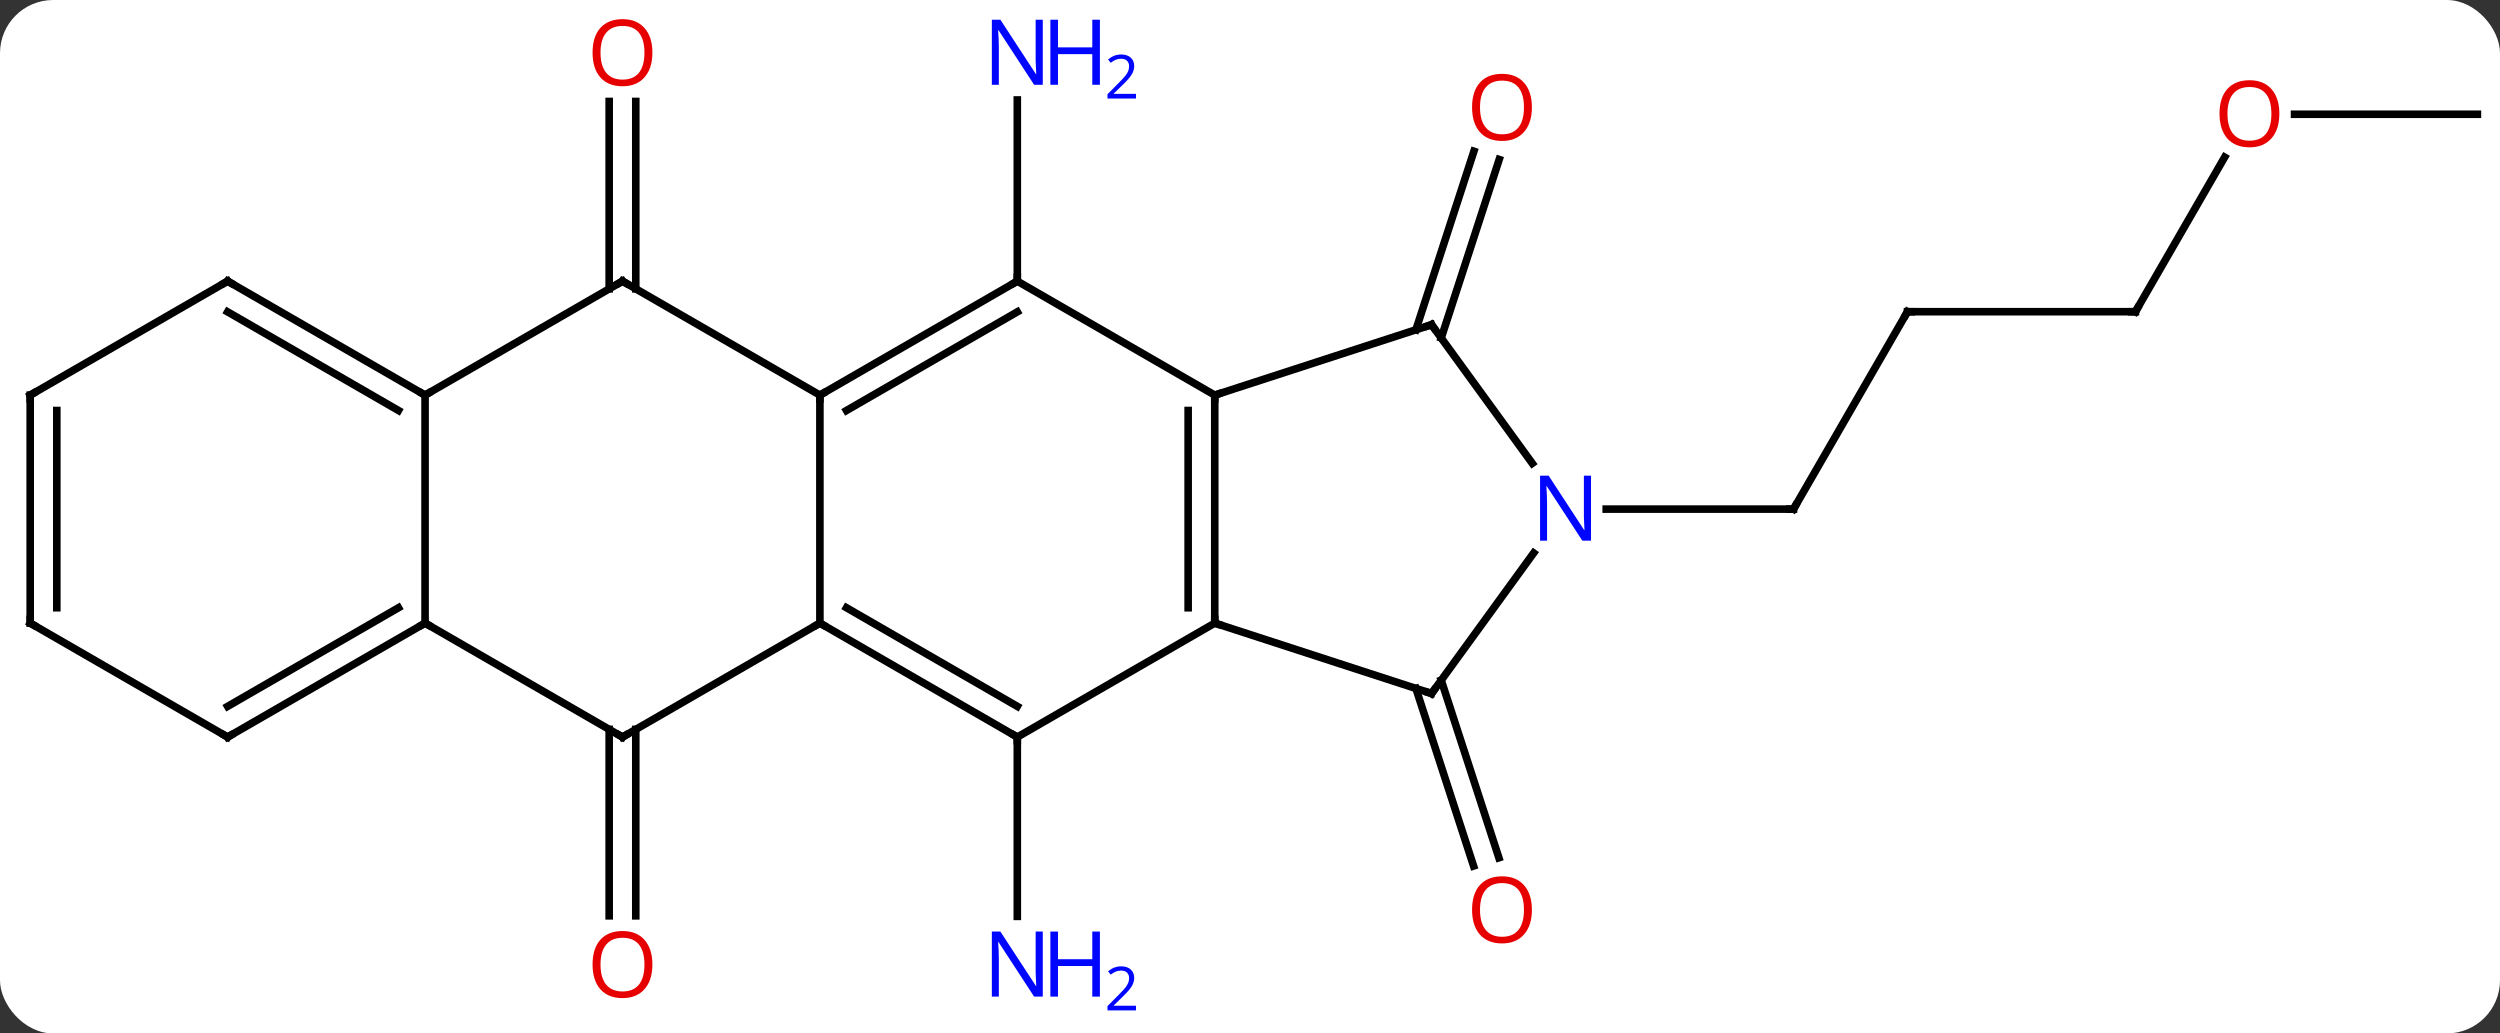<svg width="329" viewBox="0 0 329 136" style="fill-opacity:1; color-rendering:auto; color-interpolation:auto; text-rendering:auto; stroke:black; stroke-linecap:square; stroke-miterlimit:10; shape-rendering:auto; stroke-opacity:1; fill:black; stroke-dasharray:none; font-weight:normal; stroke-width:1; font-family:'Open Sans'; font-style:normal; stroke-linejoin:miter; font-size:12; stroke-dashoffset:0; image-rendering:auto;" height="136" class="cas-substance-image" xmlns:xlink="http://www.w3.org/1999/xlink" xmlns="http://www.w3.org/2000/svg"><rect x="0" y="0" width="329" height="136" fill="#333333" stroke="none"/><svg class="cas-substance-single-component"><rect y="0" x="0" width="329" stroke="none" ry="7" rx="7" height="136" fill="white" class="cas-substance-group"/><svg y="0" x="0" width="329" viewBox="0 0 329 136" style="fill:black;" height="136" class="cas-substance-single-component-image"><svg><g><g transform="translate(165,67)" style="text-rendering:geometricPrecision; color-rendering:optimizeQuality; color-interpolation:linearRGB; stroke-linecap:butt; image-rendering:optimizeQuality;"><line y2="30" y1="53.594" x2="-31.122" x1="-31.122" style="fill:none;"/><line y2="28.99" y1="53.523" x2="-81.332" x1="-81.332" style="fill:none;"/><line y2="28.99" y1="53.523" x2="-84.832" x1="-84.832" style="fill:none;"/><line y2="-30" y1="-53.844" x2="-31.122" x1="-31.122" style="fill:none;"/><line y2="-28.99" y1="-53.648" x2="-84.832" x1="-84.832" style="fill:none;"/><line y2="-28.99" y1="-53.648" x2="-81.332" x1="-81.332" style="fill:none;"/><line y2="22.52" y1="45.884" x2="24.663" x1="32.253" style="fill:none;"/><line y2="23.602" y1="46.965" x2="21.334" x1="28.924" style="fill:none;"/><line y2="-23.602" y1="-47.09" x2="21.334" x1="28.965" style="fill:none;"/><line y2="-22.52" y1="-46.009" x2="24.663" x1="32.294" style="fill:none;"/><line y2="-25.98" y1="0" x2="86.025" x1="71.025" style="fill:none;"/><line y2="0" y1="0" x2="46.377" x1="71.025" style="fill:none;"/><line y2="-25.98" y1="-25.98" x2="116.025" x1="86.025" style="fill:none;"/><line y2="-46.315" y1="-25.98" x2="127.764" x1="116.025" style="fill:none;"/><line y2="-51.963" y1="-51.963" x2="161.025" x1="136.963" style="fill:none;"/><line y2="-15" y1="15" x2="-57.102" x1="-57.102" style="fill:none;"/><line y2="30" y1="15" x2="-31.122" x1="-57.102" style="fill:none;"/><line y2="25.959" y1="12.979" x2="-31.122" x1="-53.602" style="fill:none;"/><line y2="30" y1="15" x2="-83.082" x1="-57.102" style="fill:none;"/><line y2="-30" y1="-15" x2="-31.122" x1="-57.102" style="fill:none;"/><line y2="-25.959" y1="-12.979" x2="-31.122" x1="-53.602" style="fill:none;"/><line y2="-30" y1="-15" x2="-83.082" x1="-57.102" style="fill:none;"/><line y2="15" y1="30" x2="-5.139" x1="-31.122" style="fill:none;"/><line y2="15" y1="30" x2="-109.062" x1="-83.082" style="fill:none;"/><line y2="-15" y1="-30" x2="-5.139" x1="-31.122" style="fill:none;"/><line y2="-15" y1="-30" x2="-109.062" x1="-83.082" style="fill:none;"/><line y2="-15" y1="15" x2="-5.139" x1="-5.139" style="fill:none;"/><line y2="-12.979" y1="12.979" x2="-8.639" x1="-8.639" style="fill:none;"/><line y2="24.27" y1="15" x2="23.391" x1="-5.139" style="fill:none;"/><line y2="-15" y1="15" x2="-109.062" x1="-109.062" style="fill:none;"/><line y2="30" y1="15" x2="-135.045" x1="-109.062" style="fill:none;"/><line y2="25.959" y1="12.979" x2="-135.045" x1="-112.562" style="fill:none;"/><line y2="-24.27" y1="-15" x2="23.391" x1="-5.139" style="fill:none;"/><line y2="-30" y1="-15" x2="-135.045" x1="-109.062" style="fill:none;"/><line y2="-25.959" y1="-12.979" x2="-135.045" x1="-112.562" style="fill:none;"/><line y2="5.774" y1="24.27" x2="36.83" x1="23.391" style="fill:none;"/><line y2="15" y1="30" x2="-161.025" x1="-135.045" style="fill:none;"/><line y2="-6.024" y1="-24.27" x2="36.648" x1="23.391" style="fill:none;"/><line y2="-15" y1="-30" x2="-161.025" x1="-135.045" style="fill:none;"/><line y2="-15" y1="15" x2="-161.025" x1="-161.025" style="fill:none;"/><line y2="-12.979" y1="12.979" x2="-157.525" x1="-157.525" style="fill:none;"/></g><g transform="translate(165,67)" style="fill:rgb(0,5,255); text-rendering:geometricPrecision; color-rendering:optimizeQuality; image-rendering:optimizeQuality; font-family:'Open Sans'; stroke:rgb(0,5,255); color-interpolation:linearRGB;"><path style="stroke:none;" d="M-27.77 64.156 L-28.911 64.156 L-33.599 56.969 L-33.645 56.969 Q-33.552 58.234 -33.552 59.281 L-33.552 64.156 L-34.474 64.156 L-34.474 55.594 L-33.349 55.594 L-28.677 62.75 L-28.63 62.75 Q-28.63 62.594 -28.677 61.734 Q-28.724 60.875 -28.708 60.5 L-28.708 55.594 L-27.77 55.594 L-27.77 64.156 Z"/><path style="stroke:none;" d="M-20.255 64.156 L-21.255 64.156 L-21.255 60.125 L-25.77 60.125 L-25.77 64.156 L-26.77 64.156 L-26.77 55.594 L-25.77 55.594 L-25.77 59.234 L-21.255 59.234 L-21.255 55.594 L-20.255 55.594 L-20.255 64.156 Z"/><path style="stroke:none;" d="M-15.505 65.966 L-19.255 65.966 L-19.255 65.403 L-17.755 63.888 Q-17.067 63.2 -16.849 62.903 Q-16.63 62.606 -16.52 62.325 Q-16.411 62.044 -16.411 61.716 Q-16.411 61.263 -16.684 60.997 Q-16.958 60.731 -17.458 60.731 Q-17.802 60.731 -18.122 60.848 Q-18.442 60.966 -18.833 61.263 L-19.177 60.825 Q-18.395 60.169 -17.458 60.169 Q-16.661 60.169 -16.2 60.583 Q-15.739 60.997 -15.739 61.684 Q-15.739 62.231 -16.044 62.763 Q-16.349 63.294 -17.192 64.106 L-18.442 65.325 L-18.442 65.356 L-15.505 65.356 L-15.505 65.966 Z"/><path style="fill:rgb(230,0,0); stroke:none;" d="M-79.144 59.93 Q-79.144 61.992 -80.184 63.172 Q-81.223 64.352 -83.066 64.352 Q-84.957 64.352 -85.988 63.188 Q-87.019 62.023 -87.019 59.914 Q-87.019 57.82 -85.988 56.672 Q-84.957 55.523 -83.066 55.523 Q-81.207 55.523 -80.176 56.695 Q-79.144 57.867 -79.144 59.93 ZM-85.973 59.93 Q-85.973 61.664 -85.23 62.57 Q-84.488 63.477 -83.066 63.477 Q-81.644 63.477 -80.918 62.578 Q-80.191 61.68 -80.191 59.93 Q-80.191 58.195 -80.918 57.305 Q-81.644 56.414 -83.066 56.414 Q-84.488 56.414 -85.23 57.312 Q-85.973 58.211 -85.973 59.93 Z"/><path style="stroke:none;" d="M-27.77 -55.844 L-28.911 -55.844 L-33.599 -63.031 L-33.645 -63.031 Q-33.552 -61.766 -33.552 -60.719 L-33.552 -55.844 L-34.474 -55.844 L-34.474 -64.406 L-33.349 -64.406 L-28.677 -57.25 L-28.63 -57.25 Q-28.63 -57.406 -28.677 -58.266 Q-28.724 -59.125 -28.708 -59.5 L-28.708 -64.406 L-27.77 -64.406 L-27.77 -55.844 Z"/><path style="stroke:none;" d="M-20.255 -55.844 L-21.255 -55.844 L-21.255 -59.875 L-25.77 -59.875 L-25.77 -55.844 L-26.77 -55.844 L-26.77 -64.406 L-25.77 -64.406 L-25.77 -60.766 L-21.255 -60.766 L-21.255 -64.406 L-20.255 -64.406 L-20.255 -55.844 Z"/><path style="stroke:none;" d="M-15.505 -54.034 L-19.255 -54.034 L-19.255 -54.597 L-17.755 -56.112 Q-17.067 -56.8 -16.849 -57.097 Q-16.63 -57.394 -16.52 -57.675 Q-16.411 -57.956 -16.411 -58.284 Q-16.411 -58.737 -16.684 -59.003 Q-16.958 -59.269 -17.458 -59.269 Q-17.802 -59.269 -18.122 -59.152 Q-18.442 -59.034 -18.833 -58.737 L-19.177 -59.175 Q-18.395 -59.831 -17.458 -59.831 Q-16.661 -59.831 -16.2 -59.417 Q-15.739 -59.003 -15.739 -58.316 Q-15.739 -57.769 -16.044 -57.237 Q-16.349 -56.706 -17.192 -55.894 L-18.442 -54.675 L-18.442 -54.644 L-15.505 -54.644 L-15.505 -54.034 Z"/><path style="fill:rgb(230,0,0); stroke:none;" d="M-79.144 -60.07 Q-79.144 -58.008 -80.184 -56.828 Q-81.223 -55.648 -83.066 -55.648 Q-84.957 -55.648 -85.988 -56.812 Q-87.019 -57.977 -87.019 -60.086 Q-87.019 -62.18 -85.988 -63.328 Q-84.957 -64.477 -83.066 -64.477 Q-81.207 -64.477 -80.176 -63.305 Q-79.144 -62.133 -79.144 -60.07 ZM-85.973 -60.07 Q-85.973 -58.336 -85.23 -57.43 Q-84.488 -56.523 -83.066 -56.523 Q-81.644 -56.523 -80.918 -57.422 Q-80.191 -58.32 -80.191 -60.07 Q-80.191 -61.805 -80.918 -62.695 Q-81.644 -63.586 -83.066 -63.586 Q-84.488 -63.586 -85.23 -62.688 Q-85.973 -61.789 -85.973 -60.07 Z"/><path style="fill:rgb(230,0,0); stroke:none;" d="M36.599 52.733 Q36.599 54.795 35.559 55.975 Q34.52 57.155 32.677 57.155 Q30.786 57.155 29.755 55.99 Q28.724 54.826 28.724 52.717 Q28.724 50.623 29.755 49.475 Q30.786 48.326 32.677 48.326 Q34.536 48.326 35.567 49.498 Q36.599 50.67 36.599 52.733 ZM29.77 52.733 Q29.77 54.467 30.513 55.373 Q31.255 56.28 32.677 56.28 Q34.099 56.28 34.825 55.381 Q35.552 54.483 35.552 52.733 Q35.552 50.998 34.825 50.108 Q34.099 49.217 32.677 49.217 Q31.255 49.217 30.513 50.115 Q29.77 51.014 29.77 52.733 Z"/><path style="fill:rgb(230,0,0); stroke:none;" d="M36.599 -52.873 Q36.599 -50.811 35.559 -49.631 Q34.52 -48.451 32.677 -48.451 Q30.786 -48.451 29.755 -49.615 Q28.724 -50.78 28.724 -52.889 Q28.724 -54.983 29.755 -56.131 Q30.786 -57.28 32.677 -57.28 Q34.536 -57.28 35.567 -56.108 Q36.599 -54.936 36.599 -52.873 ZM29.77 -52.873 Q29.77 -51.139 30.513 -50.233 Q31.255 -49.326 32.677 -49.326 Q34.099 -49.326 34.825 -50.225 Q35.552 -51.123 35.552 -52.873 Q35.552 -54.608 34.825 -55.498 Q34.099 -56.389 32.677 -56.389 Q31.255 -56.389 30.513 -55.49 Q29.77 -54.592 29.77 -52.873 Z"/></g><g transform="translate(165,67)" style="stroke-linecap:butt; text-rendering:geometricPrecision; color-rendering:optimizeQuality; image-rendering:optimizeQuality; font-family:'Open Sans'; color-interpolation:linearRGB; stroke-miterlimit:5;"><path style="fill:none;" d="M71.275 -0.433 L71.025 0 L70.525 -0"/><path style="fill:none;" d="M85.775 -25.547 L86.025 -25.98 L86.525 -25.98"/><path style="fill:none;" d="M115.525 -25.98 L116.025 -25.98 L116.275 -26.413"/><path style="fill:rgb(230,0,0); stroke:none;" d="M134.963 -52.033 Q134.963 -49.971 133.923 -48.791 Q132.884 -47.611 131.041 -47.611 Q129.15 -47.611 128.119 -48.776 Q127.088 -49.94 127.088 -52.049 Q127.088 -54.143 128.119 -55.291 Q129.15 -56.44 131.041 -56.44 Q132.9 -56.44 133.931 -55.268 Q134.963 -54.096 134.963 -52.033 ZM128.134 -52.033 Q128.134 -50.299 128.877 -49.393 Q129.619 -48.486 131.041 -48.486 Q132.463 -48.486 133.189 -49.385 Q133.916 -50.283 133.916 -52.033 Q133.916 -53.768 133.189 -54.658 Q132.463 -55.549 131.041 -55.549 Q129.619 -55.549 128.877 -54.651 Q128.134 -53.752 128.134 -52.033 Z"/><path style="fill:none;" d="M-56.669 15.25 L-57.102 15 L-57.535 15.25"/><path style="fill:none;" d="M-56.669 -15.25 L-57.102 -15 L-57.102 -14.5"/><path style="fill:none;" d="M-31.555 29.75 L-31.122 30 L-31.122 30.5"/><path style="fill:none;" d="M-82.649 29.75 L-83.082 30 L-83.515 29.75"/><path style="fill:none;" d="M-31.555 -29.75 L-31.122 -30 L-31.122 -30.5"/><path style="fill:none;" d="M-82.649 -29.75 L-83.082 -30 L-83.515 -29.75"/><path style="fill:none;" d="M-5.139 14.5 L-5.139 15 L-4.663 15.155"/><path style="fill:none;" d="M-109.495 15.25 L-109.062 15 L-108.629 15.25"/><path style="fill:none;" d="M-5.139 -14.5 L-5.139 -15 L-4.663 -15.155"/><path style="fill:none;" d="M-109.495 -15.25 L-109.062 -15 L-108.629 -15.25"/><path style="fill:none;" d="M22.916 24.116 L23.391 24.27 L23.685 23.866"/><path style="fill:none;" d="M-134.612 29.75 L-135.045 30 L-135.478 29.75"/><path style="fill:none;" d="M22.916 -24.116 L23.391 -24.27 L23.685 -23.866"/><path style="fill:none;" d="M-134.612 -29.75 L-135.045 -30 L-135.478 -29.75"/><path style="fill:rgb(0,5,255); stroke:none;" d="M44.377 4.156 L43.236 4.156 L38.548 -3.031 L38.502 -3.031 Q38.595 -1.766 38.595 -0.719 L38.595 4.156 L37.673 4.156 L37.673 -4.406 L38.798 -4.406 L43.47 2.75 L43.517 2.75 Q43.517 2.594 43.47 1.734 Q43.423 0.875 43.439 0.5 L43.439 -4.406 L44.377 -4.406 L44.377 4.156 Z"/><path style="fill:none;" d="M-160.592 15.25 L-161.025 15 L-161.025 14.5"/><path style="fill:none;" d="M-160.592 -15.25 L-161.025 -15 L-161.025 -14.5"/></g></g></svg></svg></svg></svg>